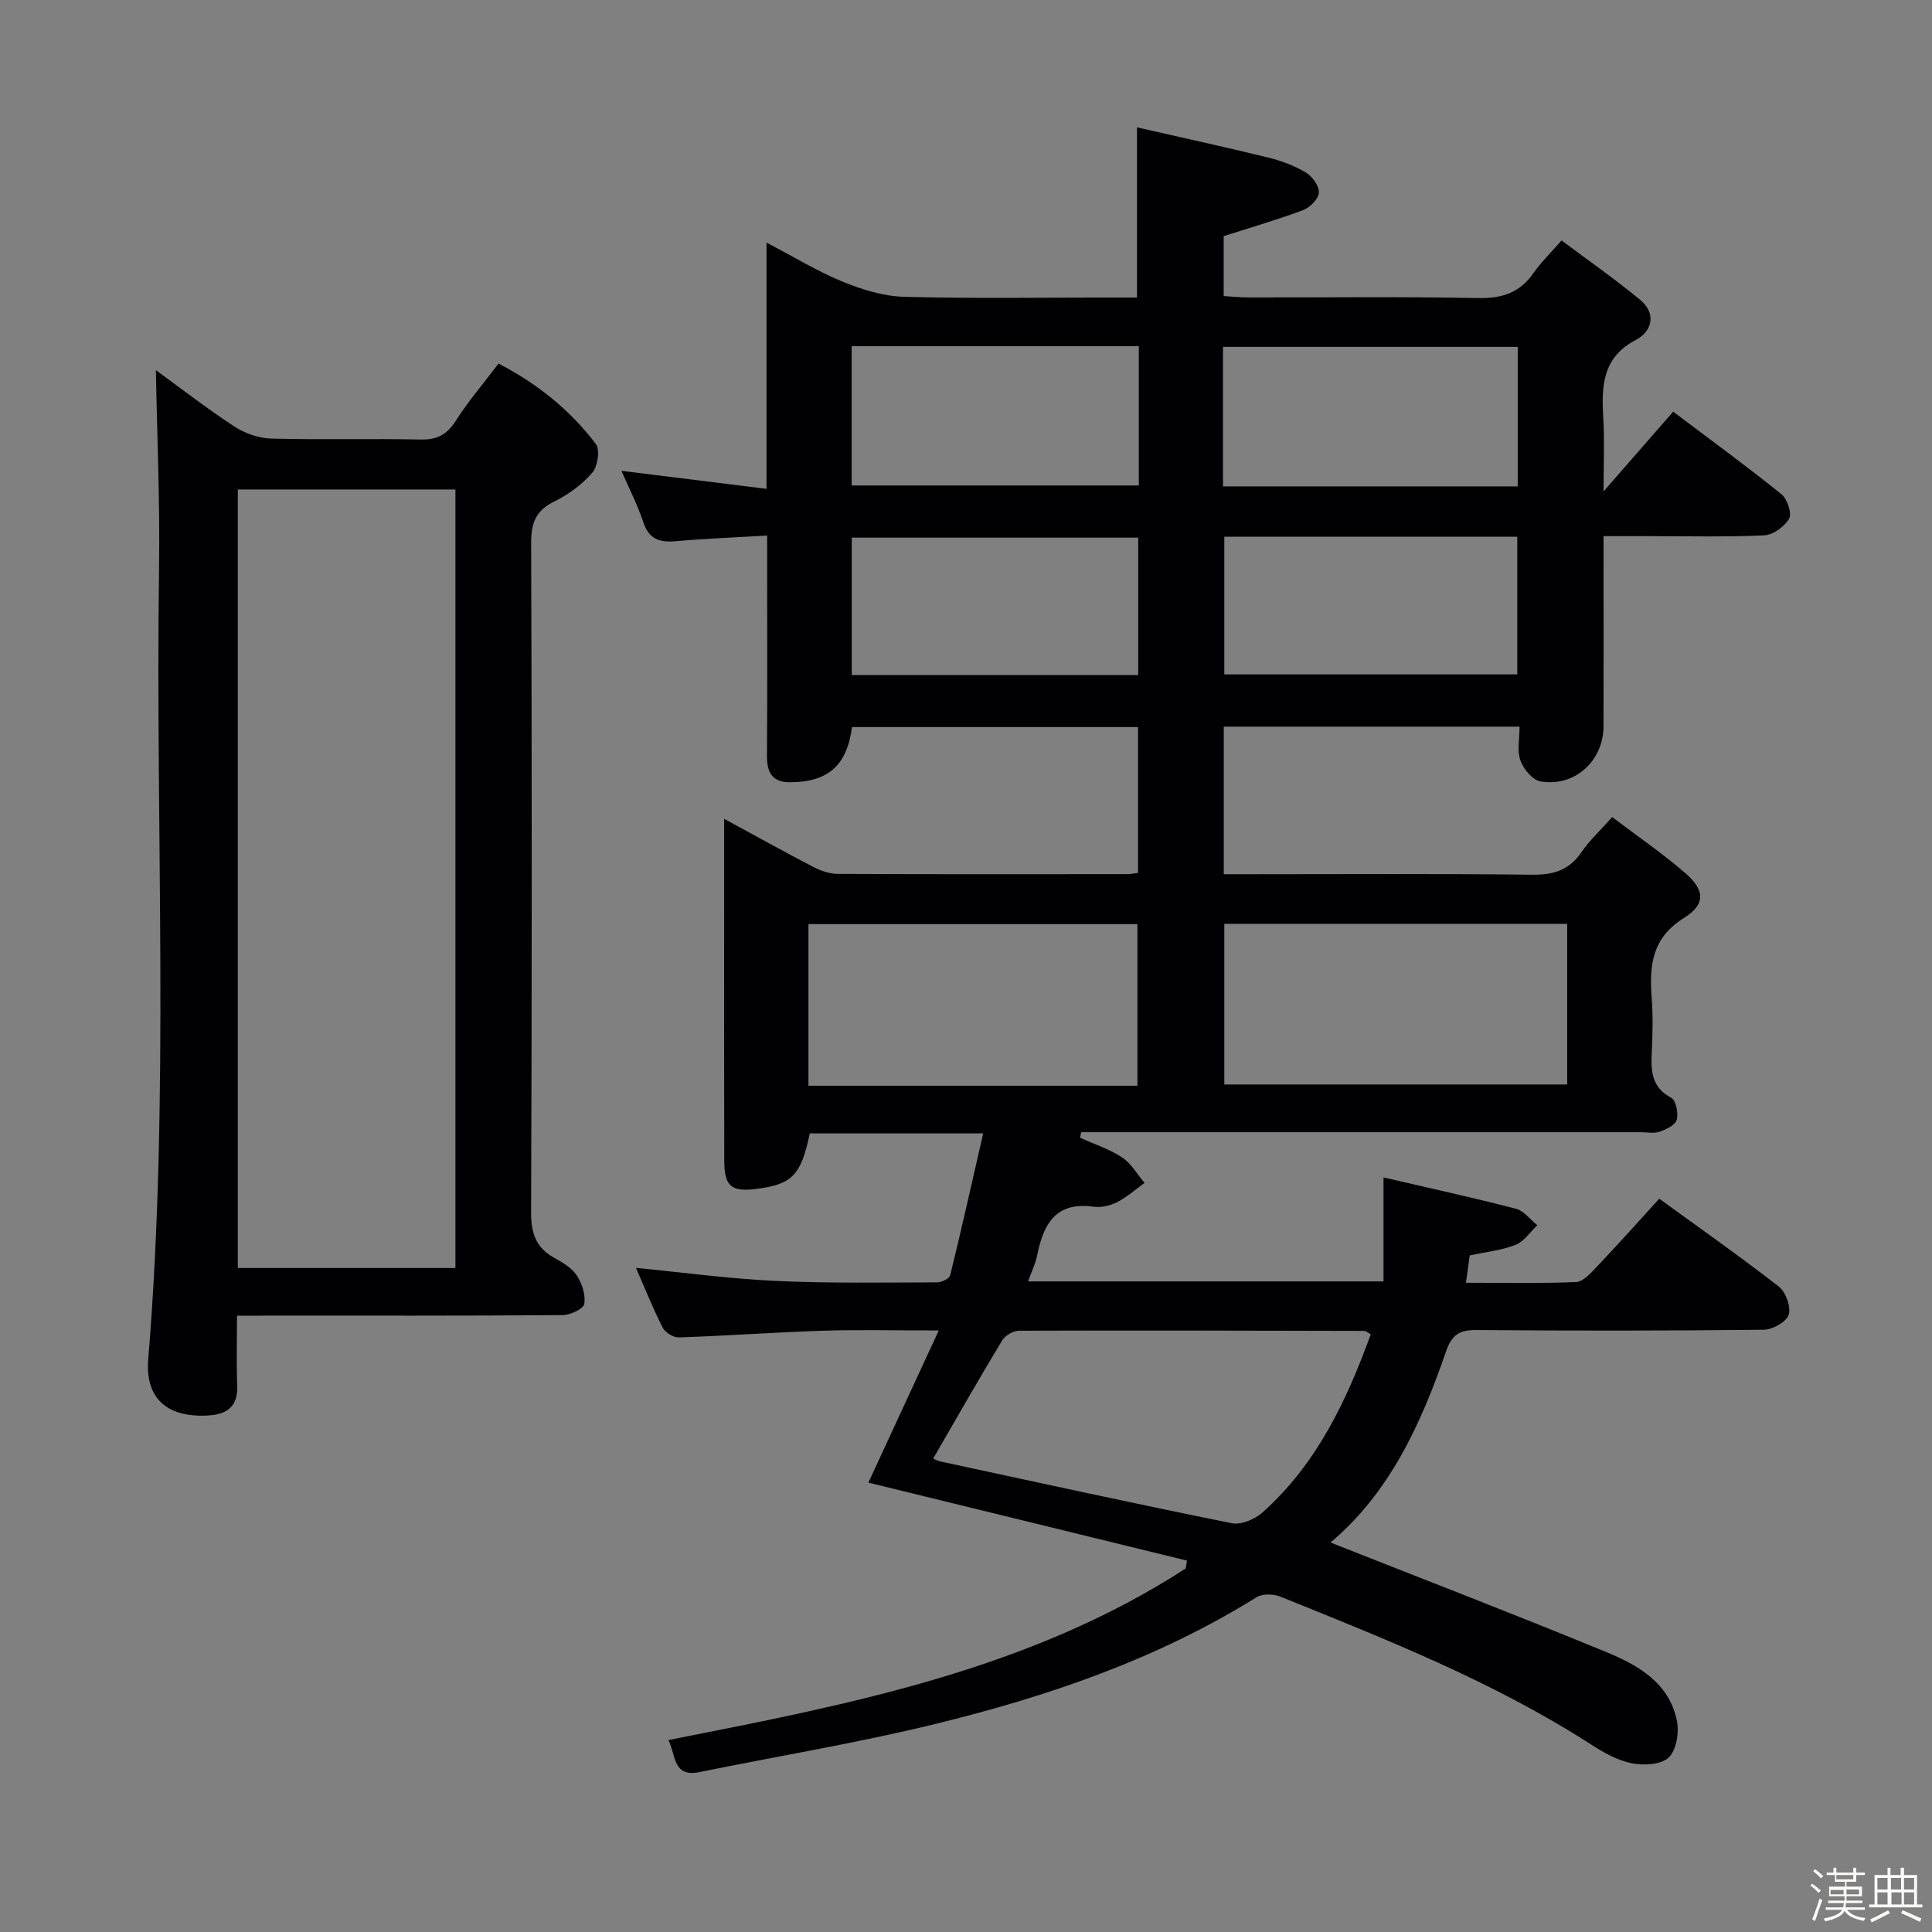 <svg enable-background="new 0 0 400 400" viewBox="0 0 400 400" xmlns="http://www.w3.org/2000/svg"><rect x="0" y="0" width="400" height="400" fill="#808080" stroke="none"/><path d="m374.8 390.4.4-.4c.7.5 1.3 1 1.8 1.4l-.5.5c-.5-.6-1.1-1.1-1.7-1.5zm1 7.3-.6-.3c.5-1.4 1.1-2.8 1.5-4.3.2.1.4.2.6.3-.5 1.3-1 2.8-1.5 4.3zm-.4-10.3.4-.4c.4.3 1 .8 1.7 1.4l-.5.5c-.4-.5-1-1-1.6-1.5zm2.5.3h1.7v-1h.6v1h3.5v-1h.6v1h1.8v.5h-1.8v1.4h-2v1h3.2v2h-3.2v.9h3.3v.5h-3.4c0 .3-.1.6-.1.9h4v.5h-3.7c.7.9 1.9 1.5 3.8 1.7-.1.2-.2.4-.3.6-2.1-.4-3.5-1.1-4-2.1-.4 1-1.8 1.7-4 2.2-.1-.2-.2-.4-.3-.6 2.1-.4 3.4-1 3.8-1.8h-3.4v-.5h3.6c.1-.3.1-.6.2-.9h-3.3v-.5h3.4c0-.3 0-.6 0-.9h-3.2v-2h3.3v-1h-2.1v-1.4h-1.7v-.5zm1.1 3.5v1h2.7c0-.3 0-.4 0-.4 0-.1 0-.2 0-.2 0-.1 0-.2 0-.3h-2.7zm1.2-3v.9h3.5v-.9zm4.7 3h-2.6v.6.4h2.6z" fill="#fcfbfa"/><path d="m393.6 386.7h.6v1.5h2.7v6.1h1.1v.6h-11v-.6h1.1v-6.1h2.7v-1.5h.6v1.5h2.1v-1.5zm-2.7 8.8.4.6c-1.2.6-2.5 1.3-3.8 1.9-.1-.2-.2-.4-.3-.6 1.2-.6 2.5-1.2 3.7-1.9zm-2.2-6.7v2.4h2.1v-2.4zm0 3v2.5h2.1v-2.5zm2.8-3v2.4h2.1v-2.4zm.1 3v2.5h2.1v-2.5h-2.2zm5.9 6.1c-1.4-.7-2.7-1.3-3.9-1.8l.3-.6c1.5.6 2.7 1.2 3.9 1.7zm-1.2-9.1h-2.1v2.4h2.1zm-2.1 3v2.5h2.1v-2.5z" fill="#fcfbfa"/><g fill="#010104"><path d="m275.46 319.36c19.2 7.59 38.21 14.9 57.03 22.65 6.63 2.73 13.16 6.41 14.71 14.35.47 2.4-.14 6.05-1.73 7.53-1.6 1.49-5.19 1.67-7.66 1.17-2.99-.61-5.88-2.26-8.5-3.95-20.11-12.93-42.21-21.66-64.24-30.55-1.43-.58-3.72-.62-4.95.15-20.58 12.82-43.21 20.53-66.52 26.23-16.1 3.94-32.5 6.63-48.76 9.95-5.56 1.14-4.87-3.45-6.45-6.63 37.39-7.37 74.59-14.47 107.09-35.52.09-.54.19-1.09.28-1.63-22.27-5.45-44.54-10.9-65.97-16.15 4.32-9.35 9.18-19.86 14.57-31.5-9.1 0-16.53-.19-23.94.05-9.96.32-19.91 1.05-29.87 1.39-1.12.04-2.83-1.01-3.35-2.03-2.02-3.97-3.67-8.13-5.53-12.37 9.88.96 19.36 2.26 28.89 2.7 11.14.52 22.31.32 33.46.3.94 0 2.54-.79 2.71-1.48 2.36-9.6 4.51-19.25 6.83-29.36-12.7 0-24.32 0-35.9 0-1.82 8.65-3.63 10.53-11 11.48-5.22.68-6.69-.5-6.71-5.77-.05-18-.02-35.99-.02-53.99 0-5.31 0-10.63 0-16.85 6.51 3.53 12.38 6.81 18.36 9.91 1.56.81 3.4 1.48 5.12 1.49 20 .1 39.99.06 59.99.05.64 0 1.28-.14 2.22-.26 0-10.01 0-19.92 0-30.19-19.79 0-39.52 0-59.22 0-1.05 7.97-4.94 11.41-12.89 11.43-3.66.01-4.75-2.1-4.72-5.52.11-13.16.04-26.33.04-39.49 0-1.78 0-3.57 0-6.07-6.7.4-12.8.62-18.87 1.17-3.39.31-5.62-.4-6.79-3.98-1.17-3.57-2.93-6.94-4.51-10.59 10.1 1.25 19.73 2.45 30.04 3.73 0-17.15 0-33.55 0-50.98 5.82 3.04 10.61 5.98 15.74 8.08 4.02 1.64 8.44 3.02 12.73 3.14 14.32.38 28.66.15 42.99.15h5.24c0-11.76 0-22.85 0-35.23 9 2.05 18.09 4.03 27.13 6.24 2.71.66 5.44 1.68 7.82 3.1 1.34.8 2.78 2.8 2.71 4.18-.07 1.29-1.85 3.07-3.27 3.61-5.26 1.98-10.67 3.54-16.44 5.39v12.41c1.71.1 3.46.28 5.21.28 15.83.02 31.66-.18 47.49.13 4.96.1 8.61-1.11 11.45-5.19 1.5-2.16 3.43-4.02 5.8-6.74 5.54 4.15 11.09 8.01 16.27 12.29 3.4 2.81 2.51 6.52-.85 8.28-7.14 3.74-7.14 9.8-6.77 16.41.26 4.59.05 9.21.05 14.98 5.24-6.01 9.75-11.17 14.41-16.51 8.8 6.64 15.76 11.7 22.43 17.11 1.2.98 2.19 3.95 1.58 5.04-.94 1.65-3.32 3.37-5.17 3.46-8.15.37-16.32.16-24.49.16-2.66 0-5.32 0-8.76 0v4.92c0 11.5.03 23-.01 34.49-.03 7.16-6.02 12.6-13.06 11.37-1.64-.29-3.52-2.57-4.15-4.34-.72-2.02-.17-4.5-.17-7-20.79 0-40.86 0-61.24 0v30.56h5.44c19.5 0 38.99-.13 58.49.1 4.4.05 7.6-.98 10.12-4.66 1.67-2.44 3.89-4.49 6.37-7.27 5.2 3.95 10.4 7.5 15.13 11.59 4.03 3.48 4.28 6.45-.26 9.28-6.67 4.17-7.2 9.84-6.7 16.52.29 3.81.2 7.67.01 11.49-.18 3.81.03 7.11 4.04 9.24.98.52 1.51 3.17 1.14 4.55-.29 1.09-2.18 2-3.55 2.47-1.19.41-2.64.1-3.97.1-36.83 0-73.65 0-110.48 0-1.77 0-3.54 0-5.31 0-.07.38-.14.76-.22 1.15 2.93 1.32 6.06 2.33 8.71 4.08 1.88 1.24 3.11 3.48 4.64 5.27-1.89 1.36-3.66 2.94-5.7 3.99-1.42.72-3.28 1.16-4.83.94-7.82-1.11-10.41 3.55-11.69 10.01-.34 1.71-1.14 3.33-1.9 5.45h73.59c0-7.07 0-13.93 0-21.53 9.15 2.13 18.31 4.13 27.39 6.48 1.67.43 2.98 2.24 4.45 3.42-1.48 1.4-2.73 3.36-4.49 4.06-2.89 1.14-6.11 1.46-9.5 2.2-.22 1.62-.46 3.35-.78 5.65 7.89 0 15.35.17 22.79-.15 1.47-.06 3.04-1.83 4.25-3.1 4.33-4.57 8.53-9.27 12.98-14.15 8.46 6.15 16.77 11.98 24.76 18.2 1.44 1.12 2.55 4.21 2.04 5.82-.47 1.48-3.33 3.09-5.16 3.11-19.83.22-39.66.22-59.49.06-3.54-.03-5.1.98-6.31 4.47-5.16 15-11.73 29.31-23.91 39.52zm8.34-43.12c-.75-.4-1.03-.69-1.32-.69-23.83-.06-47.65-.12-71.48-.04-1.2 0-2.9.99-3.52 2.02-4.86 8.05-9.52 16.23-14.27 24.44.27.12.86.48 1.49.61 20.1 4.33 40.18 8.73 60.34 12.79 1.93.39 4.79-.84 6.38-2.26 11.12-9.94 17.33-22.94 22.38-36.87zm-30.32-84.97v33.26h70.99c0-11.29 0-22.17 0-33.26-23.75 0-47.16 0-70.99 0zm-17.99 33.52c0-11.19 0-22.31 0-33.46-22.9 0-45.45 0-68.11 0v33.46zm17.72-124.09h61.02c0-9.66 0-19.19 0-28.88-20.53 0-40.7 0-61.02 0zm-17.43-29.02c-20.12 0-39.69 0-59.45 0v28.83h59.45c0-9.73 0-19.03 0-28.83zm17.7 39.44v28.51h60.66c0-9.72 0-19.06 0-28.51-20.38 0-40.31 0-60.66 0zm-17.83 28.65c0-9.84 0-19.08 0-28.46-19.96 0-39.63 0-59.3 0v28.46z"/><path d="m49.07 272.41c0 5.22-.14 9.84.04 14.45.17 4.34-2.08 5.97-6.01 6.2-8.33.49-13.08-3.38-12.41-11.62 4.48-54.55 1.46-109.2 2.24-163.8.2-13.75-.42-27.5-.65-41 4.81 3.5 10.31 7.77 16.11 11.58 2.2 1.45 5.08 2.5 7.68 2.58 10.32.29 20.66-.02 30.99.2 3.4.07 5.45-.98 7.29-3.86 2.58-4.05 5.74-7.73 8.87-11.87 8.02 4.15 14.8 9.61 20.14 16.65.91 1.2.39 4.66-.75 5.97-2.12 2.45-4.96 4.53-7.89 5.96-3.88 1.9-4.77 4.53-4.75 8.66.16 46.15.16 92.31-.01 138.47-.02 4.31.97 7.3 4.74 9.41 1.73.97 3.65 2.07 4.69 3.64 1.1 1.67 1.9 4.08 1.57 5.95-.18 1.03-2.93 2.29-4.53 2.3-20.33.16-40.66.1-60.98.1-1.96.03-3.92.03-6.38.03zm.17-9.88h45.05c0-53.87 0-107.45 0-161.19-15.12 0-30 0-45.05 0z"/></g></svg>